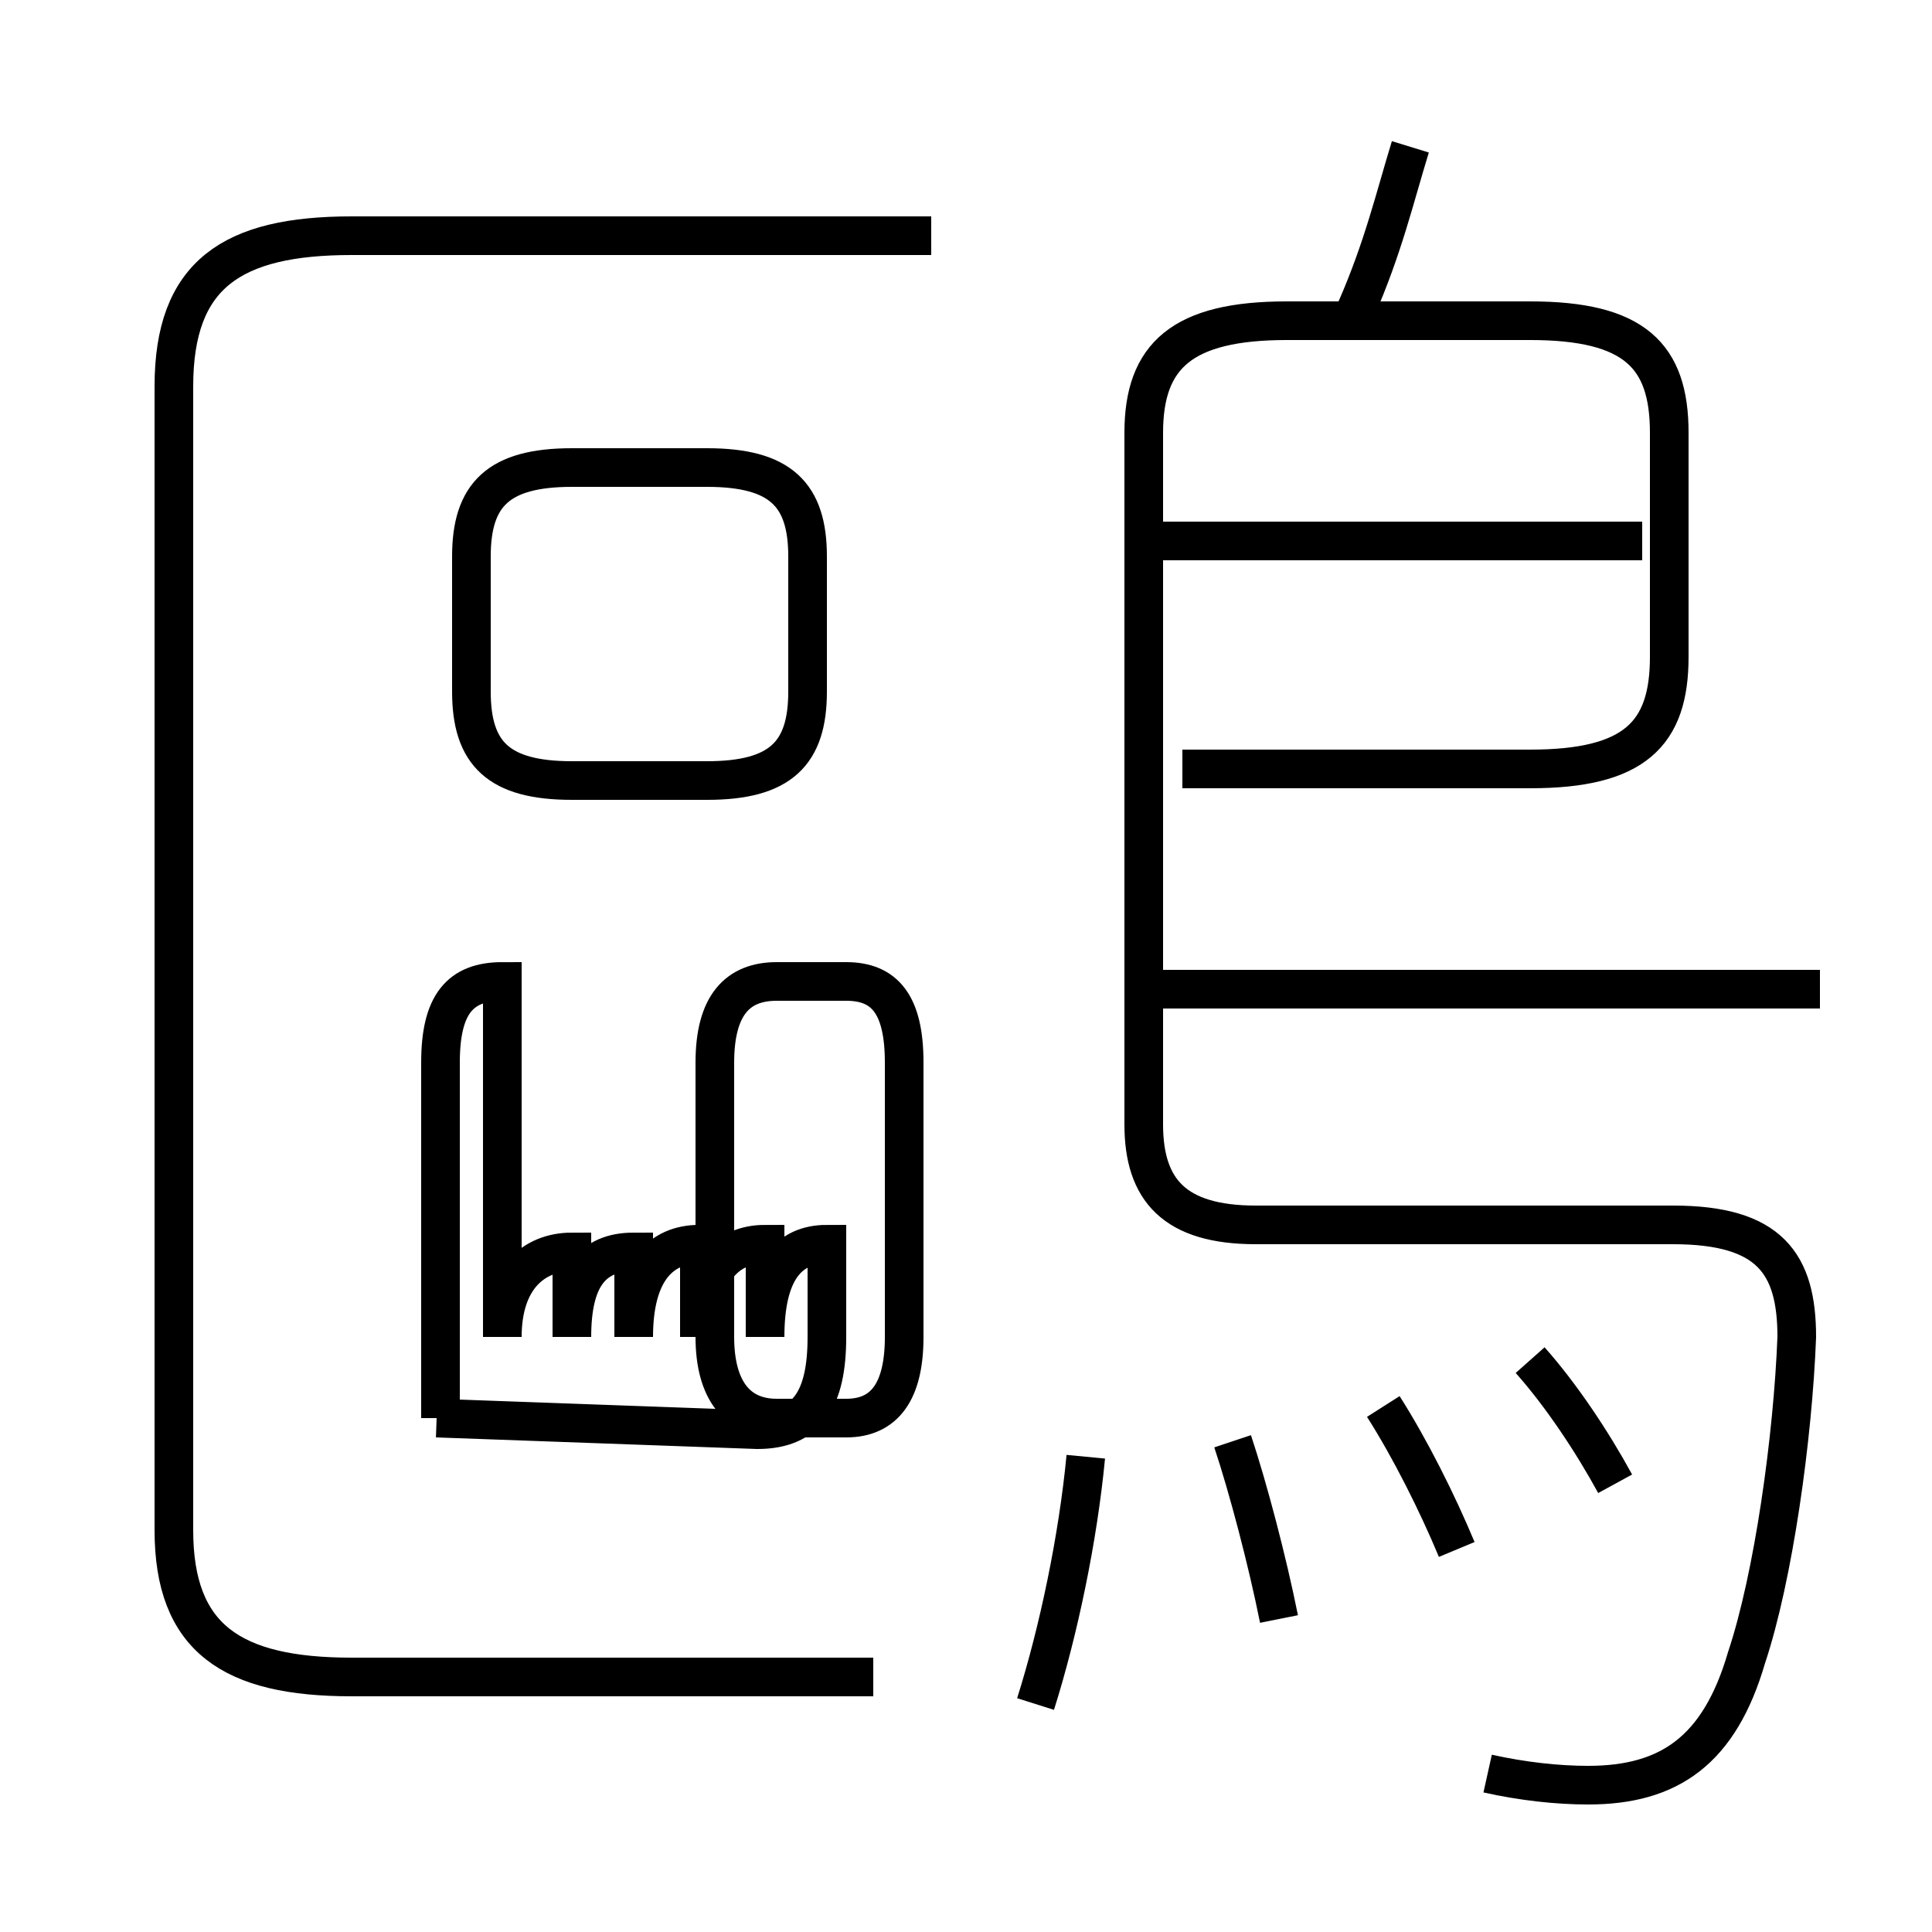<?xml version='1.0' encoding='utf8'?>
<svg viewBox="0.0 -6.0 50.0 50.0" version="1.1" xmlns="http://www.w3.org/2000/svg">
<rect x="0.0" y="-6.0" width="50.0" height="50.0" fill="#808080" stroke="none"/>
<rect x="-1000" y="-1000" width="2000" height="2000" stroke="white" fill="white"/>
<g style="fill:white;stroke:#000000;  stroke-width:1">
<path d="M 38.5 1.9 C 39.4 2.1 40.3 2.2 41.1 2.2 C 43.2 2.2 44.5 1.3 45.2 -1.1 C 45.9 -3.2 46.4 -6.8 46.5 -9.4 C 46.5 -11.3 45.8 -12.3 43.3 -12.3 L 32.5 -12.3 C 30.4 -12.3 29.6 -13.2 29.6 -14.9 L 29.6 -32.8 C 29.6 -34.8 30.6 -35.7 33.3 -35.7 L 39.6 -35.7 C 42.3 -35.7 43.2 -34.8 43.2 -32.8 L 43.2 -27.0 C 43.2 -25.0 42.3 -24.1 39.6 -24.1 L 30.6 -24.1 M 22.6 -0.6 L 9.1 -0.6 C 6.0 -0.6 4.5 -1.6 4.5 -4.4 L 4.5 -34.0 C 4.5 -36.9 6.0 -37.9 9.1 -37.9 L 24.1 -37.9 M 11.4 -7.3 L 11.4 -16.5 C 11.4 -18.0 11.9 -18.6 13.0 -18.6 L 13.0 -9.4 C 13.0 -10.9 13.8 -11.6 14.8 -11.6 L 14.8 -9.4 C 14.8 -10.9 15.3 -11.6 16.4 -11.6 L 16.4 -9.4 C 16.4 -11.1 17.1 -11.8 18.1 -11.8 L 18.1 -9.4 C 18.1 -11.1 18.8 -11.8 19.8 -11.8 L 19.8 -9.4 C 19.8 -11.1 20.4 -11.8 21.4 -11.8 L 21.4 -9.4 C 21.4 -7.8 20.9 -7.0 19.6 -7.0 L 11.3 -7.3 M 26.8 0.1 C 27.4 -1.8 27.9 -4.2 28.1 -6.3 M 33.1 -2.1 C 32.8 -3.6 32.3 -5.5 31.9 -6.7 M 21.9 -18.6 L 20.1 -18.6 C 19.1 -18.6 18.5 -18.0 18.5 -16.5 L 18.5 -9.4 C 18.5 -8.0 19.1 -7.3 20.1 -7.3 L 21.9 -7.3 C 22.9 -7.3 23.4 -8.0 23.4 -9.4 L 23.4 -16.5 C 23.4 -18.0 22.9 -18.6 21.9 -18.6 Z M 37.7 -3.9 C 37.2 -5.1 36.5 -6.5 35.8 -7.6 M 41.8 -5.6 C 41.2 -6.7 40.4 -7.9 39.6 -8.8 M 14.8 -23.8 L 18.3 -23.8 C 20.2 -23.8 20.9 -24.5 20.9 -26.1 L 20.9 -29.6 C 20.9 -31.2 20.2 -31.9 18.3 -31.9 L 14.8 -31.9 C 12.9 -31.9 12.2 -31.2 12.2 -29.6 L 12.2 -26.1 C 12.2 -24.5 12.9 -23.8 14.8 -23.8 Z M 47.1 -18.4 L 30.0 -18.4 M 42.5 -30.0 L 30.0 -30.0 M 35.1 -36.0 C 35.8 -37.6 36.1 -38.9 36.5 -40.2" transform="translate(0.0, 38.0)" />
</g>
</svg>
